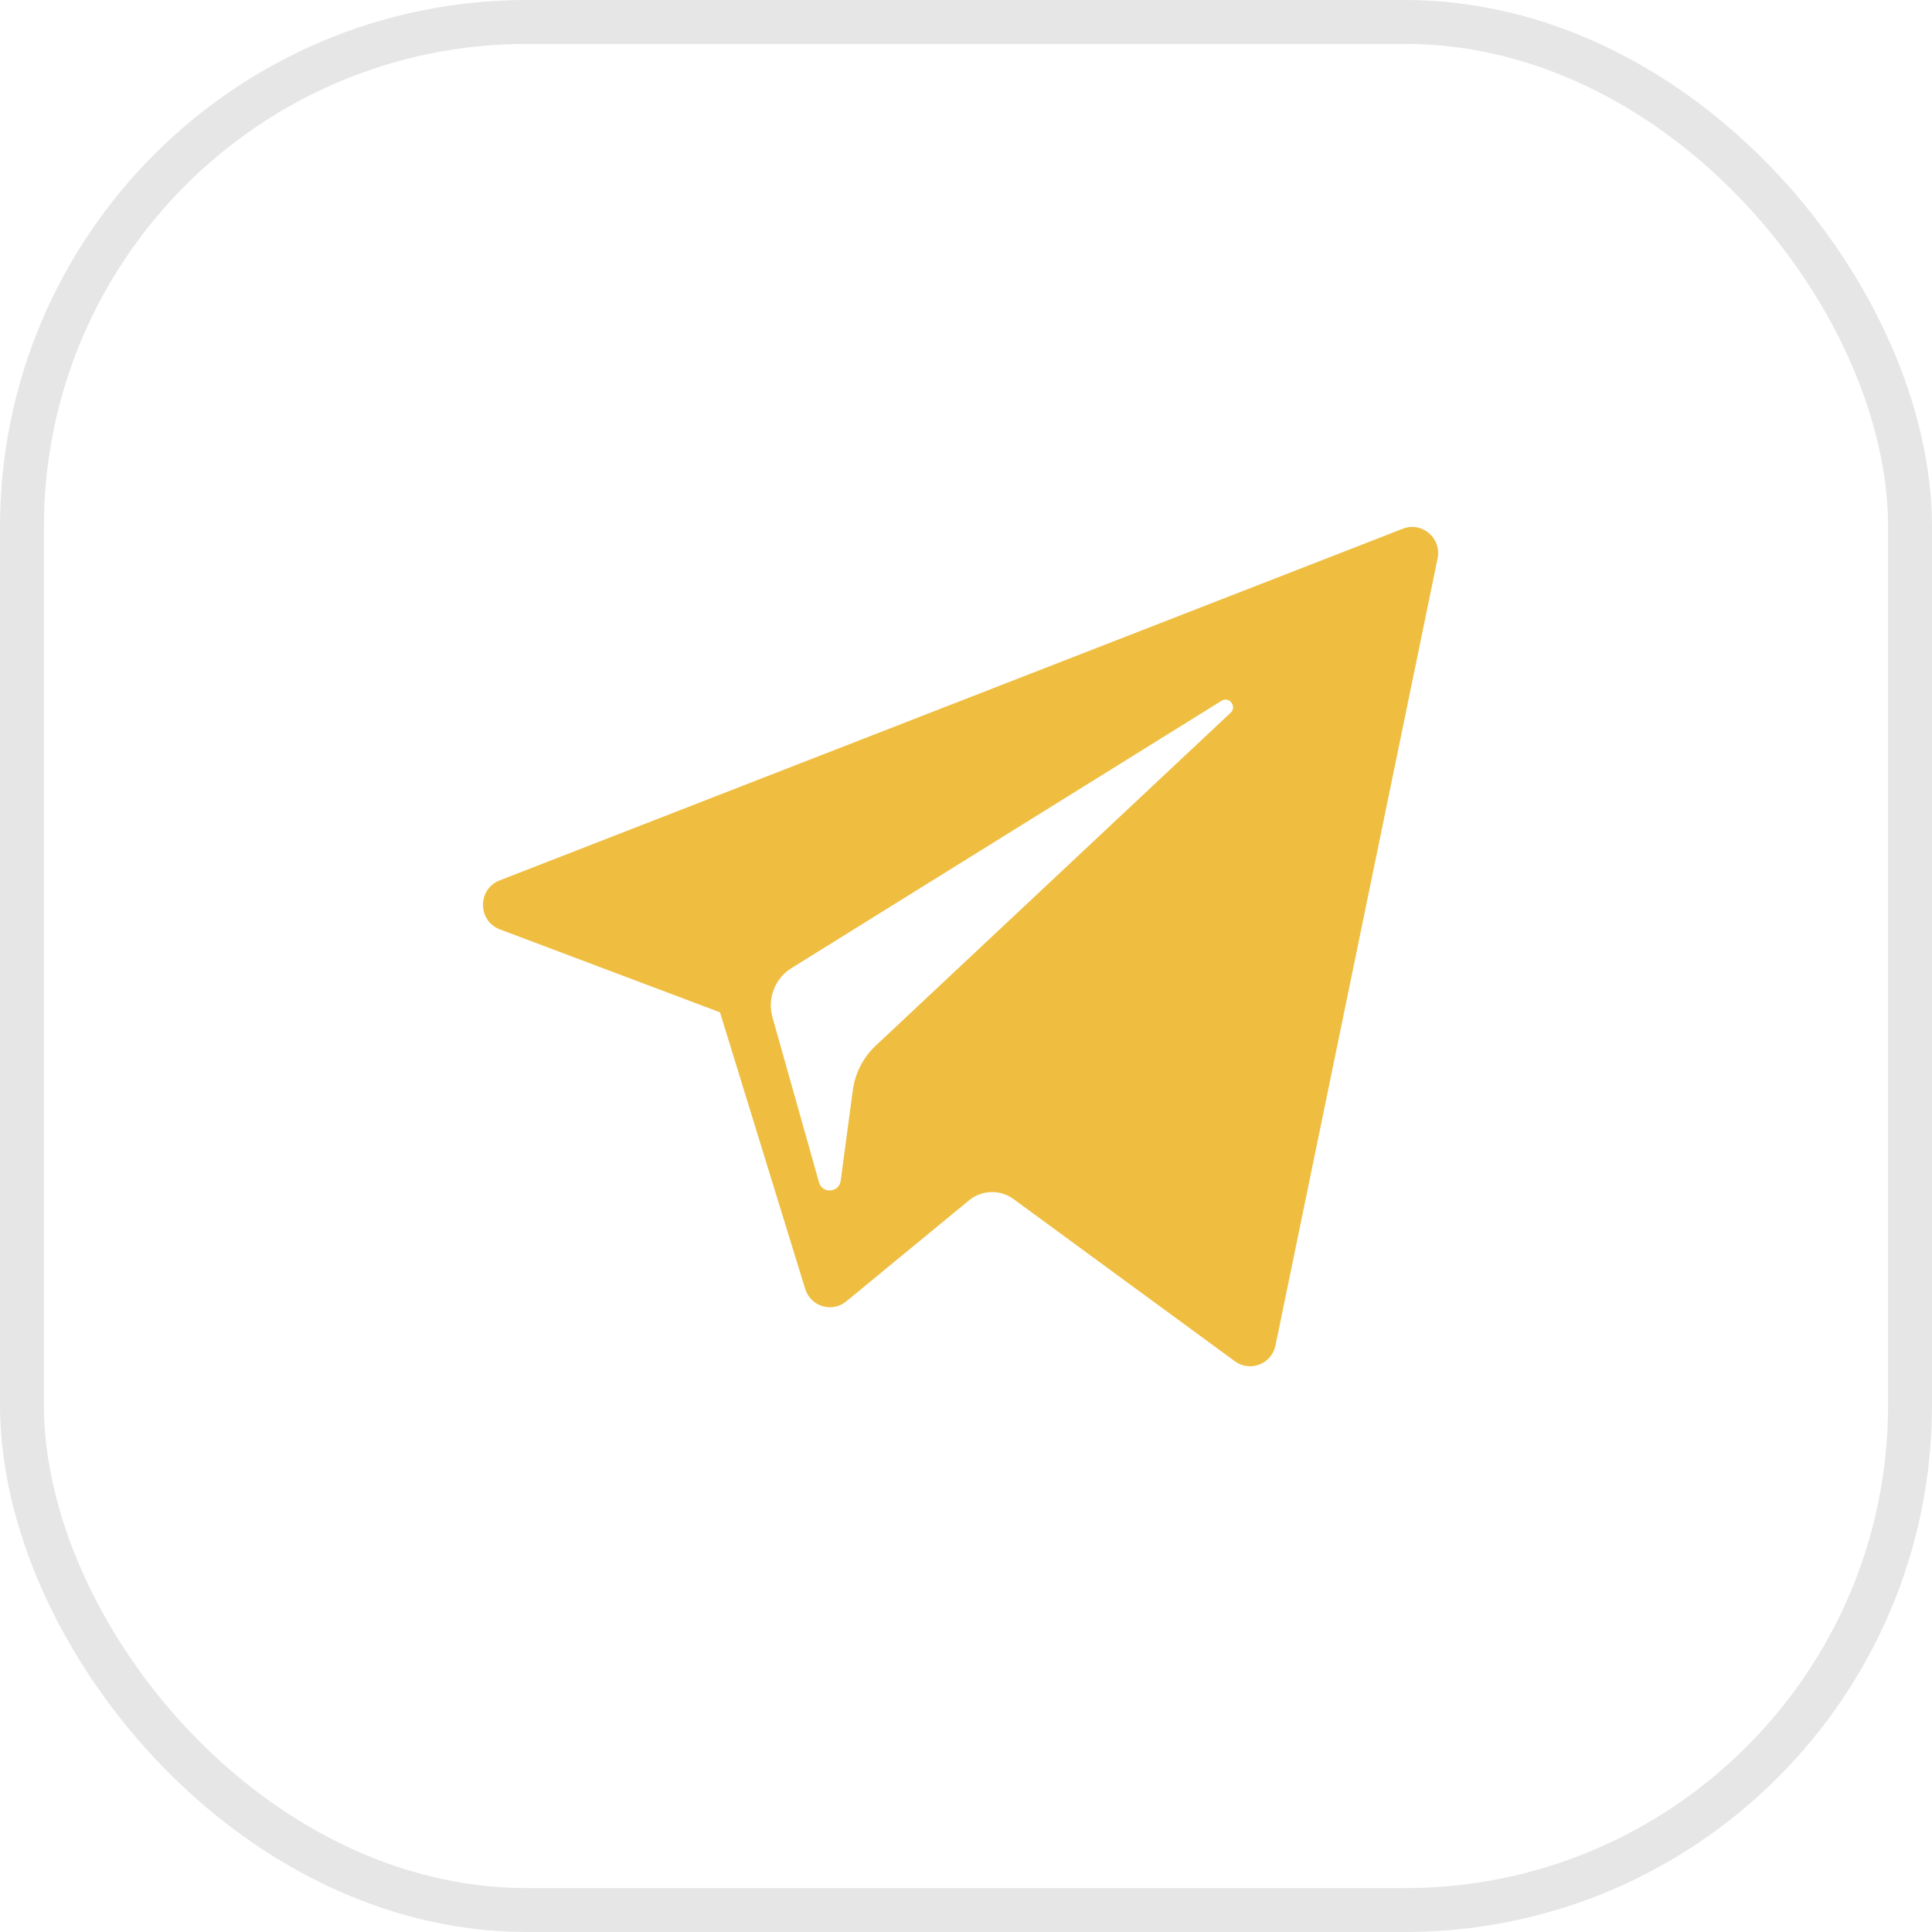<svg width="44" height="44" viewBox="0 0 44 44" fill="none" xmlns="http://www.w3.org/2000/svg">
<rect opacity="0.1" x="0.5" y="0.5" width="43" height="43" rx="11.5" stroke="black"/>
<path fill-rule="evenodd" clip-rule="evenodd" d="M16.397 23.055L11.384 21.166C10.875 20.974 10.871 20.248 11.378 20.051L31.949 12.041C32.386 11.871 32.836 12.256 32.74 12.719L29.049 30.641C28.962 31.065 28.47 31.256 28.123 31.002L23.084 27.309C22.778 27.085 22.361 27.097 22.068 27.338L19.274 29.637C18.95 29.905 18.461 29.756 18.337 29.352L16.397 23.055ZM27.82 15.96L18.024 22.049C17.648 22.284 17.471 22.741 17.593 23.169L18.652 26.926C18.727 27.192 19.11 27.165 19.146 26.89L19.422 24.83C19.474 24.442 19.657 24.085 19.941 23.817L28.026 16.233C28.177 16.091 27.996 15.85 27.82 15.96Z" fill="#EFBE41"/>
</svg>
